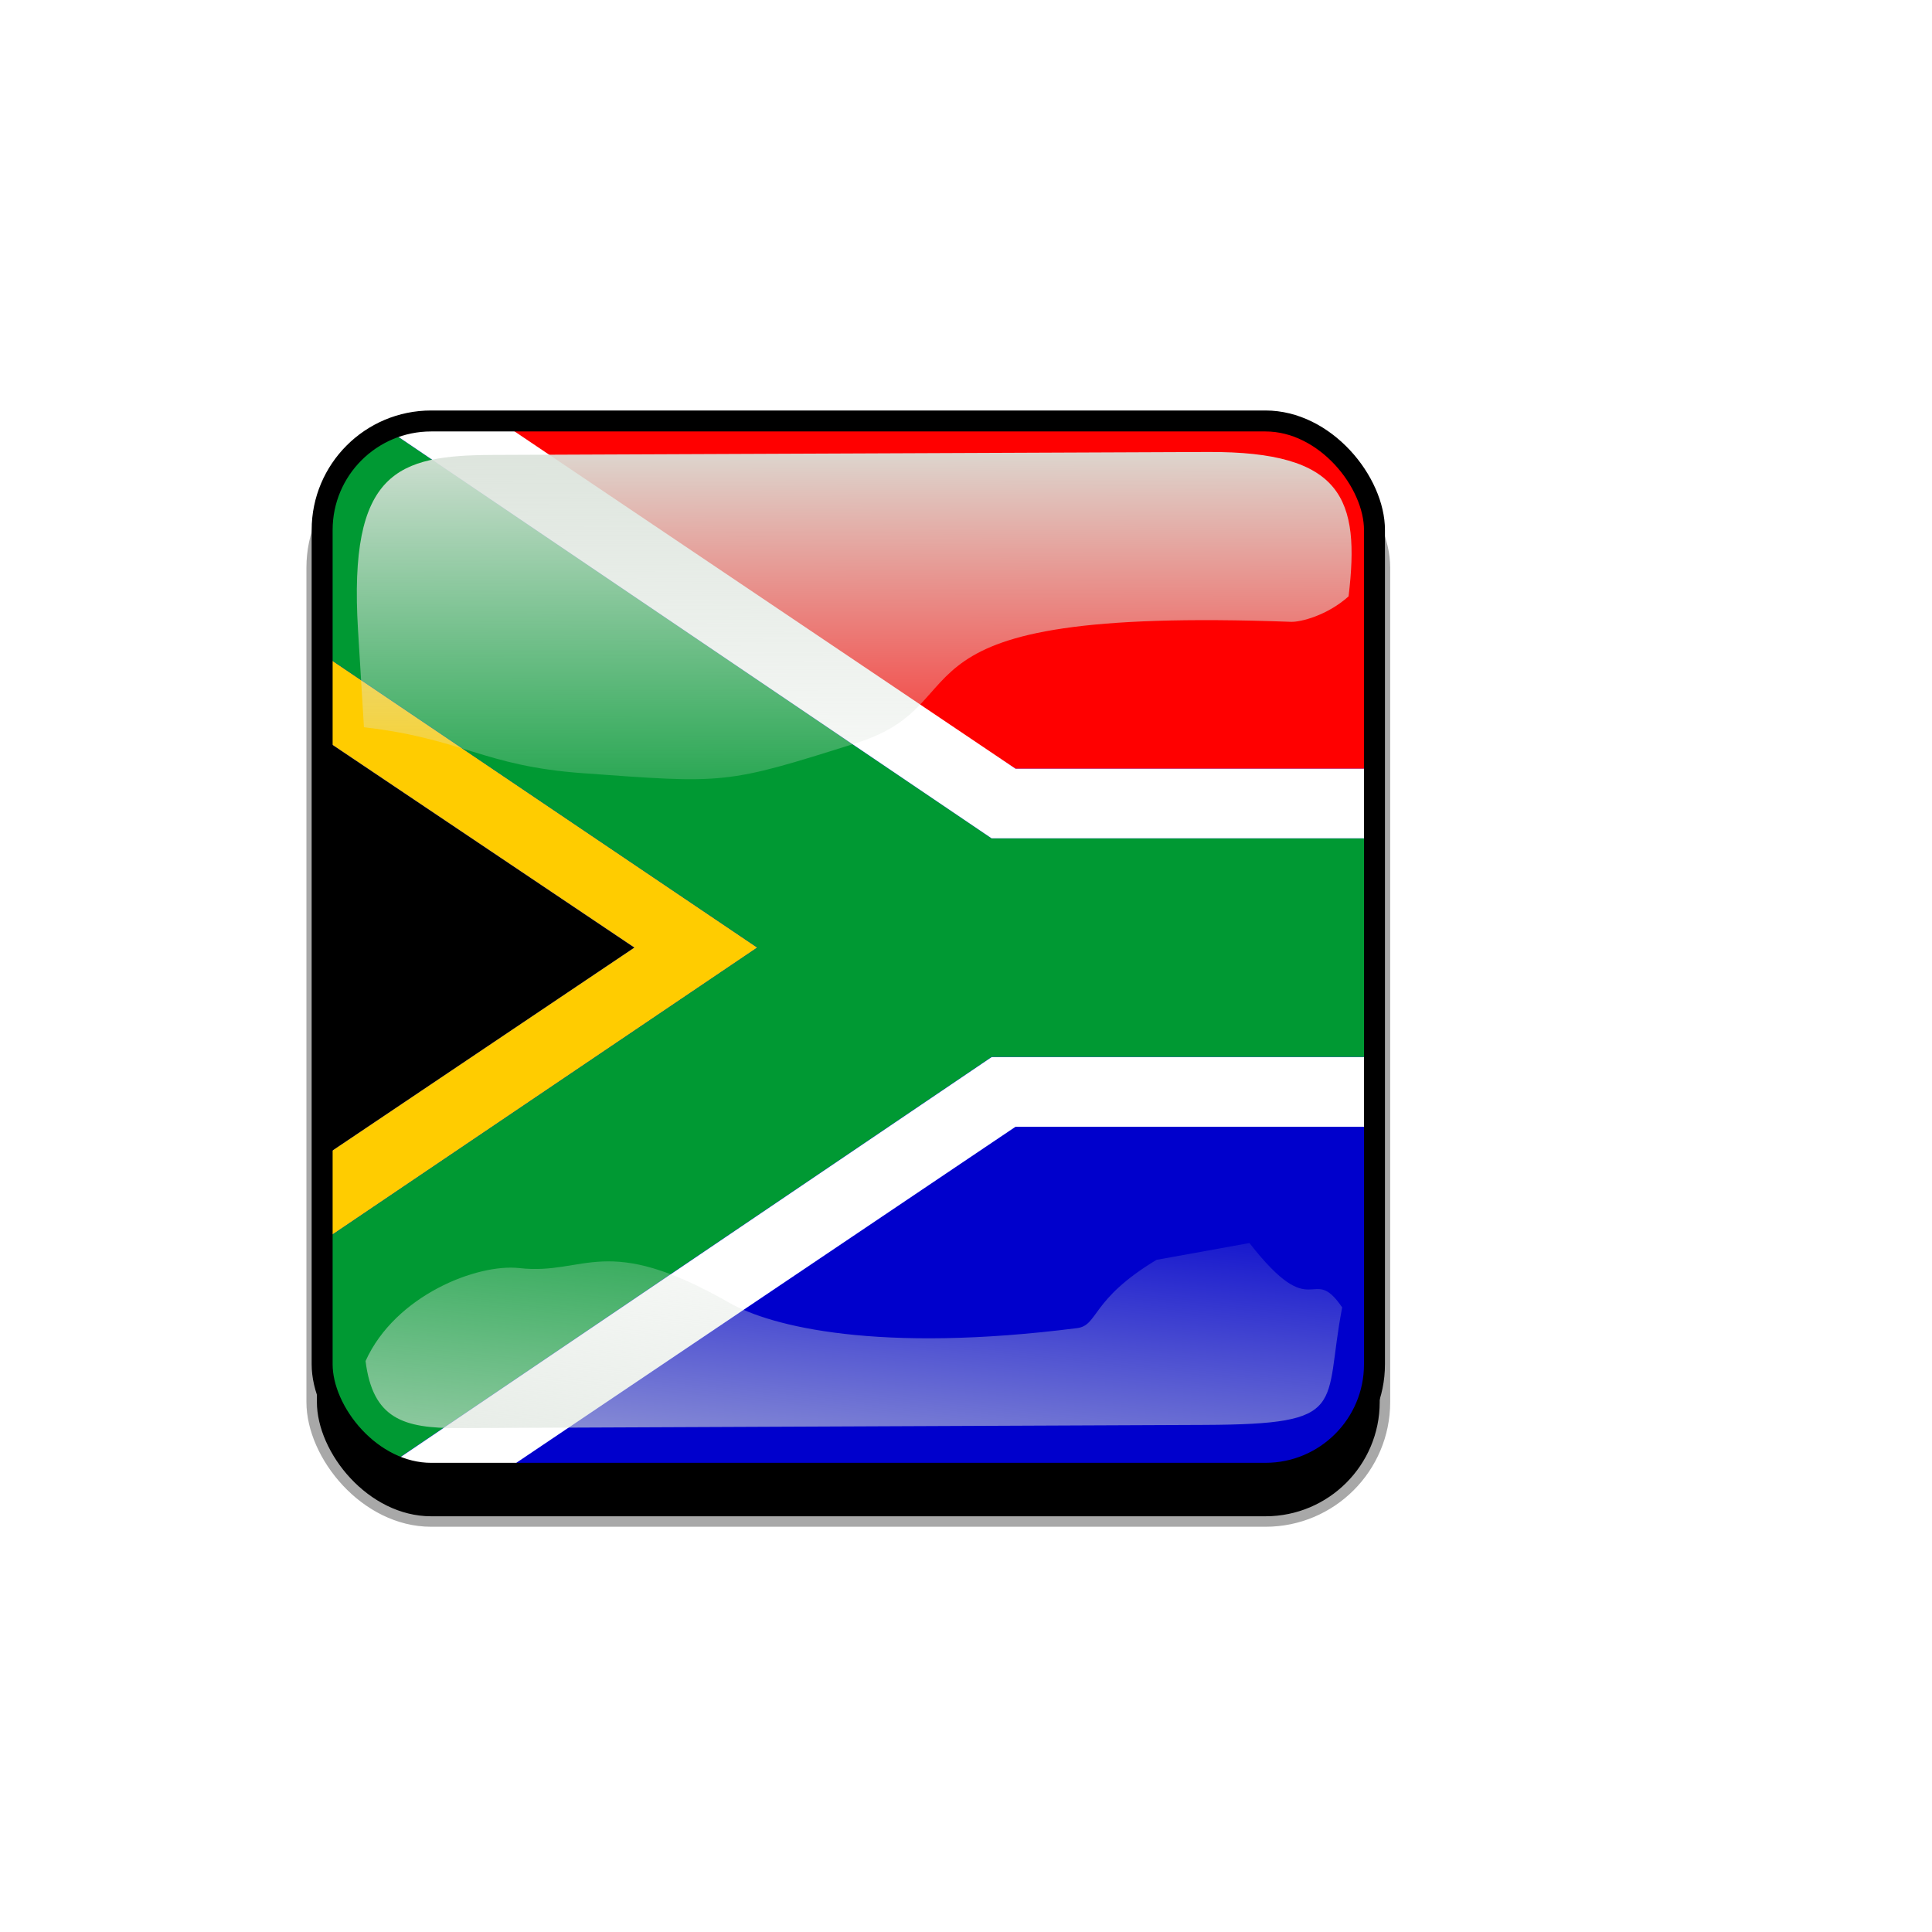 <svg:svg xmlns:dc="http://purl.org/dc/elements/1.1/" xmlns:ns1="http://sodipodi.sourceforge.net/DTD/sodipodi-0.dtd" xmlns:ns2="http://www.inkscape.org/namespaces/inkscape" xmlns:ns3="http://www.w3.org/1999/xlink" xmlns:ns5="http://creativecommons.org/ns#" xmlns:rdf="http://www.w3.org/1999/02/22-rdf-syntax-ns#" xmlns:svg="http://www.w3.org/2000/svg" height="921.632" id="svg2" version="1.1" viewBox="-20.674 -67.818 921.632 921.632" width="921.632" ns1:docname="template.svg" ns2:version="0.48.1 r9760">
  <svg:defs id="defs4">
    <svg:clipPath clipPathUnits="userSpaceOnUse" id="clipPathFlag">
      <svg:rect height="511" id="rect3918" ry="57" style="fill-opacity:0.67;fill:#000000" width="511" x=".5" y=".5" />
    </svg:clipPath>
    <svg:linearGradient id="linearGradient3852-0" ns2:collect="always">
      <svg:stop id="stop3854-6" offset="0" style="stop-color:#dbe3db" />
      <svg:stop id="stop3856-1" offset="1" style="stop-color:#dbe3db;stop-opacity:0" />
    </svg:linearGradient>
    <svg:linearGradient gradientTransform="matrix(1.157 0 0 1.317 -91.204 -253.99)" gradientUnits="userSpaceOnUse" id="linearGradient5122" x1="342.19" x2="358.08" y1="705.76" y2="523.41" ns2:collect="always" ns3:href="#linearGradient3852-0" />
    <svg:linearGradient gradientTransform="matrix(.953 0 0 .866 11.575 -4.502)" gradientUnits="userSpaceOnUse" id="linearGradient5125" x1="405.26" x2="405.75" y1="118.06" y2="360.92" ns2:collect="always" ns3:href="#linearGradient3852-0" />
    <svg:filter id="filter5740" ns2:collect="always">
      <svg:feGaussianBlur id="feGaussianBlur5742" stdDeviation="5.12" ns2:collect="always" />
    </svg:filter>
    <svg:clipPath clipPathUnits="userSpaceOnUse" id="clipPath5796">
      <svg:rect height="512" id="rect5798" ry="57" style="stroke:#00fa00;stroke-width:20;fill:none" width="512" x="0" y="0" ns2:label="#rect4203" />
    </svg:clipPath>
    <svg:filter id="filter5912" ns2:collect="always">
      <svg:feGaussianBlur id="feGaussianBlur5914" stdDeviation="17.92" ns2:collect="always" />
    </svg:filter>
  </svg:defs>
  <ns1:namedview bordercolor="#666666" borderopacity="1.0" id="base" pagecolor="#ffffff" showgrid="false" ns2:cx="191.61829" ns2:cy="384" ns2:document-units="px" ns2:pageopacity="0.0" ns2:pageshadow="2" ns2:window-height="723" ns2:window-maximized="1" ns2:window-width="1280" ns2:window-x="0" ns2:window-y="24" ns2:zoom="0.65494792" />
  <svg:g id="template-button" ns2:label="template-button">&gt;
  <svg:g id="00" transform="translate(90,90)" ns2:label="00"><svg:rect height="512" id="shadow" ry="57" style="filter:url(#filter5912);stroke:#a8a8a8;stroke-width:5;fill:#000000" width="512" x="38" y="56" ns2:label="#rect4203" /></svg:g>
  <svg:g clip-path="url(#clipPathFlag)" id="01" transform="translate(128,128)" ns2:label="01"><svg:rect height="512" id="mask" ry="57" style="fill:#0000ff" width="512" x="0" y="0" ns2:label="#rect4203" /><svg:g id="flag" ns2:label="#g5620"><svg:g clip-path="url(#clipPath4085)" id="g4048" transform="matrix(1.025 0 0 1.025 -71.873 0)"><svg:g id="g603" transform="matrix(1.998 0 0 1.999 -74.837 -1553.7)"><svg:path d="m37.451 976.39v-148.12l110.28 74.022-110.28 74.103z" id="path581" style="stroke-width:1pt;fill-rule:evenodd" ns2:connector-curvature="0" /><svg:path d="m112.7 1027.3 123.81-83.306h175.98v83.306h-299.79z" id="path597" style="fill-rule:evenodd;stroke-width:1pt;fill:#0000cc" ns2:connector-curvature="0" /><svg:path d="m104.74 777.32 307.74 0.006v83.32h-175.98s-130.11-84.15-131.76-83.326z" id="path598" style="fill-rule:evenodd;stroke-width:1pt;fill:#ff0000" ns1:nodetypes="ccccc" ns2:connector-curvature="0" /><svg:path d="m37.451 808.57v19.688l110.28 74.022-110.28 74.103v19.687l138.9-93.79-138.9-93.71z" id="path599" style="fill-rule:evenodd;stroke-width:1pt;fill:#ffcc00" ns2:connector-curvature="0" /><svg:path d="m37.451 808.57v-31.25h46.338l147.14 99.531h181.55v50.899h-181.55l-147.14 99.517h-46.338v-31.197l138.9-93.79-138.9-93.71z" id="path600" style="fill-rule:evenodd;stroke-width:1pt;fill:#009933" ns2:connector-curvature="0" /><svg:path d="m83.789 777.32h28.906l123.81 83.32h175.98v16.211h-181.55l-147.14-99.531z" id="path601" style="fill-rule:evenodd;stroke-width:1pt;fill:#ffffff" ns2:connector-curvature="0" /><svg:path d="m83.789 1027.3h28.906l123.81-83.306h175.98v-16.211h-181.55l-147.14 99.517z" id="path602" style="fill-rule:evenodd;stroke-width:1pt;fill:#ffffff" ns2:connector-curvature="0" /></svg:g></svg:g></svg:g></svg:g>
  <svg:g id="02" transform="translate(0,38)" ns2:label="02"><svg:path d="m214.21 111.21c-45.245 0.188-68.716 7.731-64.094 83.553l2.825 46.345c47.474 5.512 56.664 18.445 104.36 21.914 68.073 4.951 67.937 5.421 130.56-14.384 62.628-19.805 5.825-65.247 207.32-57.82 4.603 0.17 17.314-3.053 27.462-12.15 5.582-46.524-2.784-69.143-66.934-68.876z" id="path3862-8" style="color:#000000;fill:url(#linearGradient5125)" ns1:nodetypes="sscssscss" ns2:connector-curvature="0" /><svg:path d="m531.03 495.17c-31.605 19.022-27.601 31.26-37.913 32.573-94.704 12.053-145.98-0.727-165.8-12.061-59.588-34.078-68.468-13.014-100.22-16.574-20.115-2.255-59.245 12.984-73.388 44.344 3.472 27.608 18.111 32.098 44.281 31.986l356.06-1.527c69.692-0.299 56.335-8.493 65.543-56.039-14.772-21.671-13.157 9.109-44.224-30.717z" id="path3079-9" style="color:#000000;fill:url(#linearGradient5122)" ns1:nodetypes="cssscssccc" ns2:connector-curvature="0" /><svg:rect clip-path="url(#clipPath5796)" height="512" id="rect5734" ry="57" style="filter:url(#filter5740);stroke:#000000;stroke-width:20;fill:none" transform="translate(128,90)" width="512" x="0" y="0" ns2:label="#rect4203" /></svg:g>
 </svg:g>
</svg:svg>